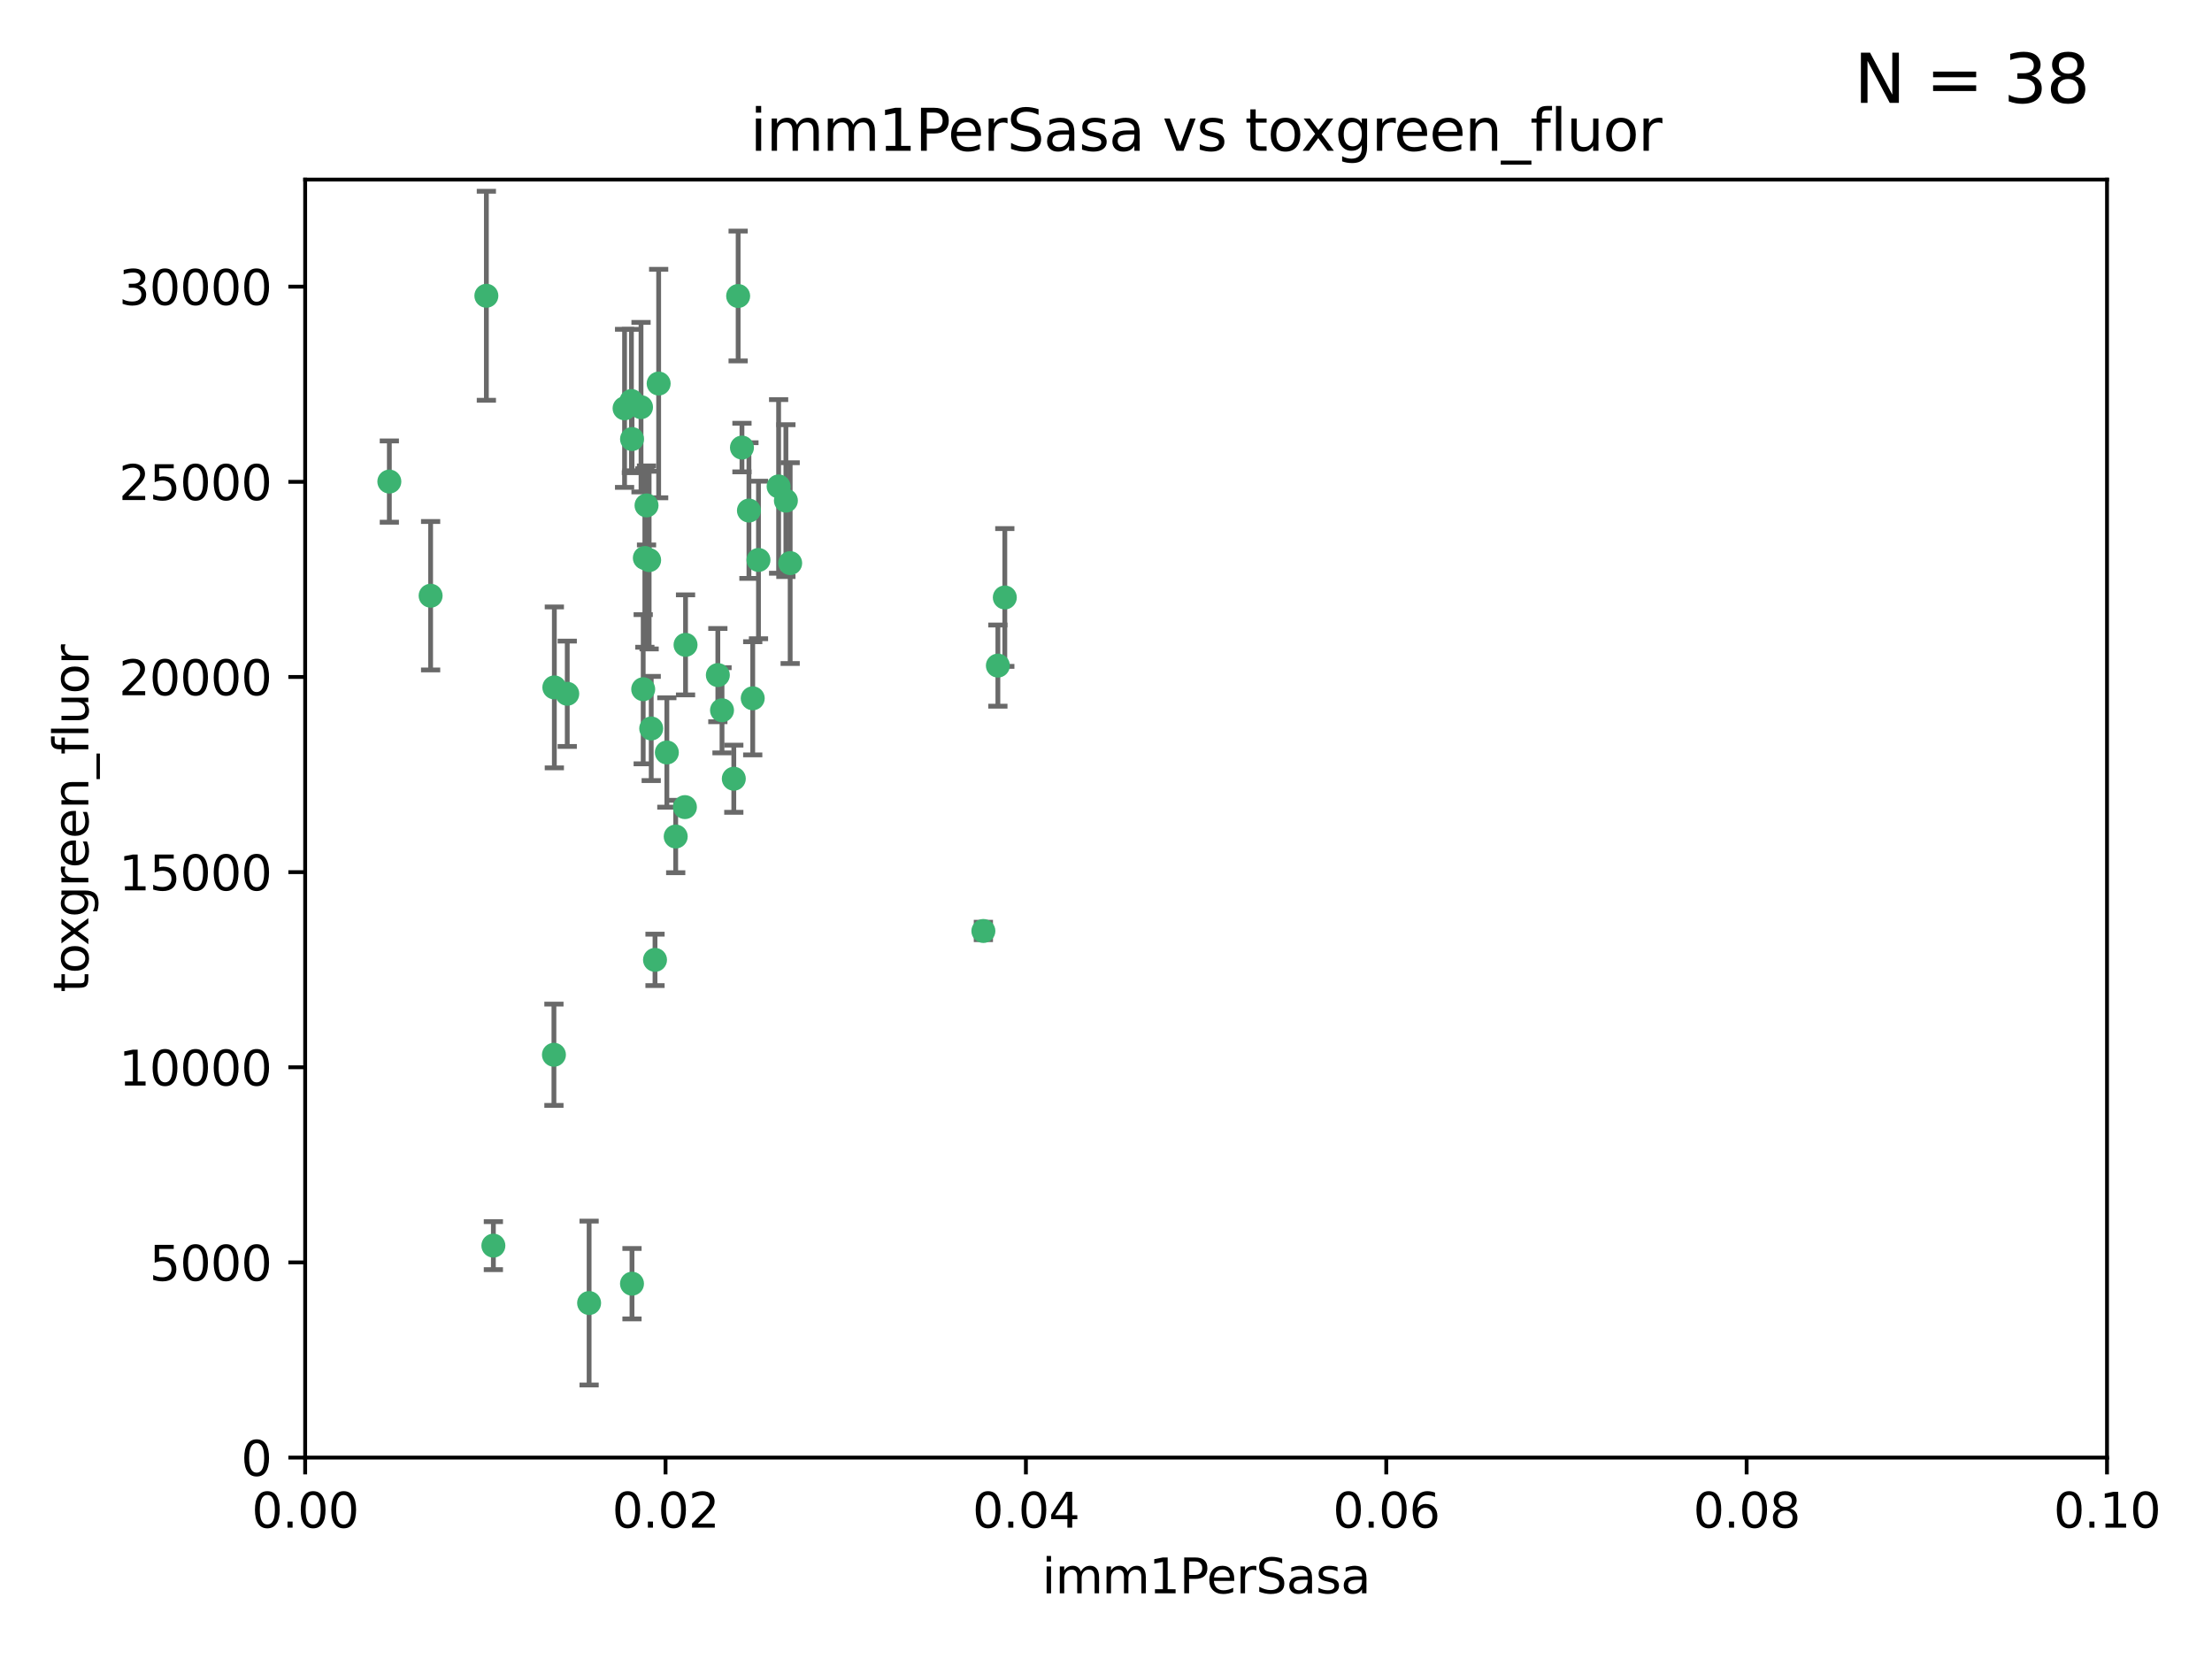 <?xml version="1.0" encoding="utf-8" standalone="no"?>
<!DOCTYPE svg PUBLIC "-//W3C//DTD SVG 1.1//EN"
  "http://www.w3.org/Graphics/SVG/1.1/DTD/svg11.dtd">
<svg xmlns:xlink="http://www.w3.org/1999/xlink" width="460.8pt" height="345.6pt" viewBox="0 0 460.8 345.6" xmlns="http://www.w3.org/2000/svg" version="1.1">
 <defs>
  <style type="text/css">*{stroke-linejoin: round; stroke-linecap: butt}</style>
 </defs>
 <g id="figure_1">
  <g id="patch_1">
   <path d="M 0 345.6 
L 460.8 345.6 
L 460.8 0 
L 0 0 
z
" style="fill: #ffffff"/>
  </g>
  <g id="axes_1">
   <g id="patch_2">
    <path d="M 63.571 303.64 
L 438.93 303.64 
L 438.93 37.411 
L 63.571 37.411 
z
" style="fill: #ffffff"/>
   </g>
   <g id="PathCollection_1">
    <defs>
     <path id="m62dc790968" d="M 0 1.118 
C 0.297 1.118 0.581 1 0.791 0.791 
C 1 0.581 1.118 0.297 1.118 0 
C 1.118 -0.297 1 -0.581 0.791 -0.791 
C 0.581 -1 0.297 -1.118 0 -1.118 
C -0.297 -1.118 -0.581 -1 -0.791 -0.791 
C -1 -0.581 -1.118 -0.297 -1.118 0 
C -1.118 0.297 -1 0.581 -0.791 0.791 
C -0.581 1 -0.297 1.118 0 1.118 
z
" style="stroke: #3cb371"/>
    </defs>
    <g clip-path="url(#pc9e028ecd5)">
     <use xlink:href="#m62dc790968" x="81.107" y="100.319" style="fill: #3cb371; stroke: #3cb371"/>
     <use xlink:href="#m62dc790968" x="101.319" y="61.614" style="fill: #3cb371; stroke: #3cb371"/>
     <use xlink:href="#m62dc790968" x="89.706" y="124.1" style="fill: #3cb371; stroke: #3cb371"/>
     <use xlink:href="#m62dc790968" x="156.017" y="106.358" style="fill: #3cb371; stroke: #3cb371"/>
     <use xlink:href="#m62dc790968" x="137.211" y="79.9" style="fill: #3cb371; stroke: #3cb371"/>
     <use xlink:href="#m62dc790968" x="130.11" y="85.062" style="fill: #3cb371; stroke: #3cb371"/>
     <use xlink:href="#m62dc790968" x="149.54" y="140.634" style="fill: #3cb371; stroke: #3cb371"/>
     <use xlink:href="#m62dc790968" x="164.607" y="117.306" style="fill: #3cb371; stroke: #3cb371"/>
     <use xlink:href="#m62dc790968" x="134.683" y="105.288" style="fill: #3cb371; stroke: #3cb371"/>
     <use xlink:href="#m62dc790968" x="162.201" y="101.33" style="fill: #3cb371; stroke: #3cb371"/>
     <use xlink:href="#m62dc790968" x="133.991" y="143.574" style="fill: #3cb371; stroke: #3cb371"/>
     <use xlink:href="#m62dc790968" x="133.537" y="84.817" style="fill: #3cb371; stroke: #3cb371"/>
     <use xlink:href="#m62dc790968" x="135.226" y="116.682" style="fill: #3cb371; stroke: #3cb371"/>
     <use xlink:href="#m62dc790968" x="131.665" y="91.463" style="fill: #3cb371; stroke: #3cb371"/>
     <use xlink:href="#m62dc790968" x="131.536" y="83.54" style="fill: #3cb371; stroke: #3cb371"/>
     <use xlink:href="#m62dc790968" x="102.779" y="259.488" style="fill: #3cb371; stroke: #3cb371"/>
     <use xlink:href="#m62dc790968" x="150.409" y="147.962" style="fill: #3cb371; stroke: #3cb371"/>
     <use xlink:href="#m62dc790968" x="154.563" y="93.237" style="fill: #3cb371; stroke: #3cb371"/>
     <use xlink:href="#m62dc790968" x="158.007" y="116.65" style="fill: #3cb371; stroke: #3cb371"/>
     <use xlink:href="#m62dc790968" x="153.769" y="61.664" style="fill: #3cb371; stroke: #3cb371"/>
     <use xlink:href="#m62dc790968" x="118.169" y="144.527" style="fill: #3cb371; stroke: #3cb371"/>
     <use xlink:href="#m62dc790968" x="136.451" y="199.958" style="fill: #3cb371; stroke: #3cb371"/>
     <use xlink:href="#m62dc790968" x="142.811" y="134.337" style="fill: #3cb371; stroke: #3cb371"/>
     <use xlink:href="#m62dc790968" x="163.716" y="104.293" style="fill: #3cb371; stroke: #3cb371"/>
     <use xlink:href="#m62dc790968" x="138.918" y="156.754" style="fill: #3cb371; stroke: #3cb371"/>
     <use xlink:href="#m62dc790968" x="207.877" y="138.657" style="fill: #3cb371; stroke: #3cb371"/>
     <use xlink:href="#m62dc790968" x="209.321" y="124.464" style="fill: #3cb371; stroke: #3cb371"/>
     <use xlink:href="#m62dc790968" x="140.762" y="174.261" style="fill: #3cb371; stroke: #3cb371"/>
     <use xlink:href="#m62dc790968" x="152.865" y="162.223" style="fill: #3cb371; stroke: #3cb371"/>
     <use xlink:href="#m62dc790968" x="131.656" y="267.417" style="fill: #3cb371; stroke: #3cb371"/>
     <use xlink:href="#m62dc790968" x="204.855" y="193.94" style="fill: #3cb371; stroke: #3cb371"/>
     <use xlink:href="#m62dc790968" x="156.807" y="145.468" style="fill: #3cb371; stroke: #3cb371"/>
     <use xlink:href="#m62dc790968" x="142.68" y="168.134" style="fill: #3cb371; stroke: #3cb371"/>
     <use xlink:href="#m62dc790968" x="122.722" y="271.445" style="fill: #3cb371; stroke: #3cb371"/>
     <use xlink:href="#m62dc790968" x="115.394" y="219.726" style="fill: #3cb371; stroke: #3cb371"/>
     <use xlink:href="#m62dc790968" x="115.48" y="143.2" style="fill: #3cb371; stroke: #3cb371"/>
     <use xlink:href="#m62dc790968" x="134.334" y="116.24" style="fill: #3cb371; stroke: #3cb371"/>
     <use xlink:href="#m62dc790968" x="135.66" y="151.755" style="fill: #3cb371; stroke: #3cb371"/>
    </g>
   </g>
   <g id="matplotlib.axis_1">
    <g id="xtick_1">
     <g id="line2d_1">
      <defs>
       <path id="mcfbe41a7df" d="M 0 0 
L 0 3.5 
" style="stroke: #000000; stroke-width: 0.8"/>
      </defs>
      <g>
       <use xlink:href="#mcfbe41a7df" x="63.571" y="303.64" style="stroke: #000000; stroke-width: 0.8"/>
      </g>
     </g>
     <g id="text_1">
      <!-- 0.00 -->
      <g transform="translate(52.438 318.238)scale(0.1 -0.1)">
       <defs>
        <path id="DejaVuSans-30" d="M 2034 4250 
Q 1547 4250 1301 3770 
Q 1056 3291 1056 2328 
Q 1056 1369 1301 889 
Q 1547 409 2034 409 
Q 2525 409 2770 889 
Q 3016 1369 3016 2328 
Q 3016 3291 2770 3770 
Q 2525 4250 2034 4250 
z
M 2034 4750 
Q 2819 4750 3233 4129 
Q 3647 3509 3647 2328 
Q 3647 1150 3233 529 
Q 2819 -91 2034 -91 
Q 1250 -91 836 529 
Q 422 1150 422 2328 
Q 422 3509 836 4129 
Q 1250 4750 2034 4750 
z
" transform="scale(0.016)"/>
        <path id="DejaVuSans-2e" d="M 684 794 
L 1344 794 
L 1344 0 
L 684 0 
L 684 794 
z
" transform="scale(0.016)"/>
       </defs>
       <use xlink:href="#DejaVuSans-30"/>
       <use xlink:href="#DejaVuSans-2e" x="63.623"/>
       <use xlink:href="#DejaVuSans-30" x="95.41"/>
       <use xlink:href="#DejaVuSans-30" x="159.033"/>
      </g>
     </g>
    </g>
    <g id="xtick_2">
     <g id="line2d_2">
      <g>
       <use xlink:href="#mcfbe41a7df" x="138.643" y="303.64" style="stroke: #000000; stroke-width: 0.8"/>
      </g>
     </g>
     <g id="text_2">
      <!-- 0.02 -->
      <g transform="translate(127.51 318.238)scale(0.1 -0.1)">
       <defs>
        <path id="DejaVuSans-32" d="M 1228 531 
L 3431 531 
L 3431 0 
L 469 0 
L 469 531 
Q 828 903 1448 1529 
Q 2069 2156 2228 2338 
Q 2531 2678 2651 2914 
Q 2772 3150 2772 3378 
Q 2772 3750 2511 3984 
Q 2250 4219 1831 4219 
Q 1534 4219 1204 4116 
Q 875 4013 500 3803 
L 500 4441 
Q 881 4594 1212 4672 
Q 1544 4750 1819 4750 
Q 2544 4750 2975 4387 
Q 3406 4025 3406 3419 
Q 3406 3131 3298 2873 
Q 3191 2616 2906 2266 
Q 2828 2175 2409 1742 
Q 1991 1309 1228 531 
z
" transform="scale(0.016)"/>
       </defs>
       <use xlink:href="#DejaVuSans-30"/>
       <use xlink:href="#DejaVuSans-2e" x="63.623"/>
       <use xlink:href="#DejaVuSans-30" x="95.41"/>
       <use xlink:href="#DejaVuSans-32" x="159.033"/>
      </g>
     </g>
    </g>
    <g id="xtick_3">
     <g id="line2d_3">
      <g>
       <use xlink:href="#mcfbe41a7df" x="213.715" y="303.64" style="stroke: #000000; stroke-width: 0.8"/>
      </g>
     </g>
     <g id="text_3">
      <!-- 0.04 -->
      <g transform="translate(202.582 318.238)scale(0.1 -0.1)">
       <defs>
        <path id="DejaVuSans-34" d="M 2419 4116 
L 825 1625 
L 2419 1625 
L 2419 4116 
z
M 2253 4666 
L 3047 4666 
L 3047 1625 
L 3713 1625 
L 3713 1100 
L 3047 1100 
L 3047 0 
L 2419 0 
L 2419 1100 
L 313 1100 
L 313 1709 
L 2253 4666 
z
" transform="scale(0.016)"/>
       </defs>
       <use xlink:href="#DejaVuSans-30"/>
       <use xlink:href="#DejaVuSans-2e" x="63.623"/>
       <use xlink:href="#DejaVuSans-30" x="95.41"/>
       <use xlink:href="#DejaVuSans-34" x="159.033"/>
      </g>
     </g>
    </g>
    <g id="xtick_4">
     <g id="line2d_4">
      <g>
       <use xlink:href="#mcfbe41a7df" x="288.786" y="303.64" style="stroke: #000000; stroke-width: 0.8"/>
      </g>
     </g>
     <g id="text_4">
      <!-- 0.06 -->
      <g transform="translate(277.654 318.238)scale(0.1 -0.1)">
       <defs>
        <path id="DejaVuSans-36" d="M 2113 2584 
Q 1688 2584 1439 2293 
Q 1191 2003 1191 1497 
Q 1191 994 1439 701 
Q 1688 409 2113 409 
Q 2538 409 2786 701 
Q 3034 994 3034 1497 
Q 3034 2003 2786 2293 
Q 2538 2584 2113 2584 
z
M 3366 4563 
L 3366 3988 
Q 3128 4100 2886 4159 
Q 2644 4219 2406 4219 
Q 1781 4219 1451 3797 
Q 1122 3375 1075 2522 
Q 1259 2794 1537 2939 
Q 1816 3084 2150 3084 
Q 2853 3084 3261 2657 
Q 3669 2231 3669 1497 
Q 3669 778 3244 343 
Q 2819 -91 2113 -91 
Q 1303 -91 875 529 
Q 447 1150 447 2328 
Q 447 3434 972 4092 
Q 1497 4750 2381 4750 
Q 2619 4750 2861 4703 
Q 3103 4656 3366 4563 
z
" transform="scale(0.016)"/>
       </defs>
       <use xlink:href="#DejaVuSans-30"/>
       <use xlink:href="#DejaVuSans-2e" x="63.623"/>
       <use xlink:href="#DejaVuSans-30" x="95.41"/>
       <use xlink:href="#DejaVuSans-36" x="159.033"/>
      </g>
     </g>
    </g>
    <g id="xtick_5">
     <g id="line2d_5">
      <g>
       <use xlink:href="#mcfbe41a7df" x="363.858" y="303.64" style="stroke: #000000; stroke-width: 0.8"/>
      </g>
     </g>
     <g id="text_5">
      <!-- 0.08 -->
      <g transform="translate(352.725 318.238)scale(0.1 -0.1)">
       <defs>
        <path id="DejaVuSans-38" d="M 2034 2216 
Q 1584 2216 1326 1975 
Q 1069 1734 1069 1313 
Q 1069 891 1326 650 
Q 1584 409 2034 409 
Q 2484 409 2743 651 
Q 3003 894 3003 1313 
Q 3003 1734 2745 1975 
Q 2488 2216 2034 2216 
z
M 1403 2484 
Q 997 2584 770 2862 
Q 544 3141 544 3541 
Q 544 4100 942 4425 
Q 1341 4750 2034 4750 
Q 2731 4750 3128 4425 
Q 3525 4100 3525 3541 
Q 3525 3141 3298 2862 
Q 3072 2584 2669 2484 
Q 3125 2378 3379 2068 
Q 3634 1759 3634 1313 
Q 3634 634 3220 271 
Q 2806 -91 2034 -91 
Q 1263 -91 848 271 
Q 434 634 434 1313 
Q 434 1759 690 2068 
Q 947 2378 1403 2484 
z
M 1172 3481 
Q 1172 3119 1398 2916 
Q 1625 2713 2034 2713 
Q 2441 2713 2670 2916 
Q 2900 3119 2900 3481 
Q 2900 3844 2670 4047 
Q 2441 4250 2034 4250 
Q 1625 4250 1398 4047 
Q 1172 3844 1172 3481 
z
" transform="scale(0.016)"/>
       </defs>
       <use xlink:href="#DejaVuSans-30"/>
       <use xlink:href="#DejaVuSans-2e" x="63.623"/>
       <use xlink:href="#DejaVuSans-30" x="95.41"/>
       <use xlink:href="#DejaVuSans-38" x="159.033"/>
      </g>
     </g>
    </g>
    <g id="xtick_6">
     <g id="line2d_6">
      <g>
       <use xlink:href="#mcfbe41a7df" x="438.93" y="303.64" style="stroke: #000000; stroke-width: 0.8"/>
      </g>
     </g>
     <g id="text_6">
      <!-- 0.10 -->
      <g transform="translate(427.797 318.238)scale(0.1 -0.1)">
       <defs>
        <path id="DejaVuSans-31" d="M 794 531 
L 1825 531 
L 1825 4091 
L 703 3866 
L 703 4441 
L 1819 4666 
L 2450 4666 
L 2450 531 
L 3481 531 
L 3481 0 
L 794 0 
L 794 531 
z
" transform="scale(0.016)"/>
       </defs>
       <use xlink:href="#DejaVuSans-30"/>
       <use xlink:href="#DejaVuSans-2e" x="63.623"/>
       <use xlink:href="#DejaVuSans-31" x="95.41"/>
       <use xlink:href="#DejaVuSans-30" x="159.033"/>
      </g>
     </g>
    </g>
    <g id="text_7">
     <!-- imm1PerSasa -->
     <g transform="translate(217.067 331.917)scale(0.1 -0.1)">
      <defs>
       <path id="DejaVuSans-69" d="M 603 3500 
L 1178 3500 
L 1178 0 
L 603 0 
L 603 3500 
z
M 603 4863 
L 1178 4863 
L 1178 4134 
L 603 4134 
L 603 4863 
z
" transform="scale(0.016)"/>
       <path id="DejaVuSans-6d" d="M 3328 2828 
Q 3544 3216 3844 3400 
Q 4144 3584 4550 3584 
Q 5097 3584 5394 3201 
Q 5691 2819 5691 2113 
L 5691 0 
L 5113 0 
L 5113 2094 
Q 5113 2597 4934 2840 
Q 4756 3084 4391 3084 
Q 3944 3084 3684 2787 
Q 3425 2491 3425 1978 
L 3425 0 
L 2847 0 
L 2847 2094 
Q 2847 2600 2669 2842 
Q 2491 3084 2119 3084 
Q 1678 3084 1418 2786 
Q 1159 2488 1159 1978 
L 1159 0 
L 581 0 
L 581 3500 
L 1159 3500 
L 1159 2956 
Q 1356 3278 1631 3431 
Q 1906 3584 2284 3584 
Q 2666 3584 2933 3390 
Q 3200 3197 3328 2828 
z
" transform="scale(0.016)"/>
       <path id="DejaVuSans-50" d="M 1259 4147 
L 1259 2394 
L 2053 2394 
Q 2494 2394 2734 2622 
Q 2975 2850 2975 3272 
Q 2975 3691 2734 3919 
Q 2494 4147 2053 4147 
L 1259 4147 
z
M 628 4666 
L 2053 4666 
Q 2838 4666 3239 4311 
Q 3641 3956 3641 3272 
Q 3641 2581 3239 2228 
Q 2838 1875 2053 1875 
L 1259 1875 
L 1259 0 
L 628 0 
L 628 4666 
z
" transform="scale(0.016)"/>
       <path id="DejaVuSans-65" d="M 3597 1894 
L 3597 1613 
L 953 1613 
Q 991 1019 1311 708 
Q 1631 397 2203 397 
Q 2534 397 2845 478 
Q 3156 559 3463 722 
L 3463 178 
Q 3153 47 2828 -22 
Q 2503 -91 2169 -91 
Q 1331 -91 842 396 
Q 353 884 353 1716 
Q 353 2575 817 3079 
Q 1281 3584 2069 3584 
Q 2775 3584 3186 3129 
Q 3597 2675 3597 1894 
z
M 3022 2063 
Q 3016 2534 2758 2815 
Q 2500 3097 2075 3097 
Q 1594 3097 1305 2825 
Q 1016 2553 972 2059 
L 3022 2063 
z
" transform="scale(0.016)"/>
       <path id="DejaVuSans-72" d="M 2631 2963 
Q 2534 3019 2420 3045 
Q 2306 3072 2169 3072 
Q 1681 3072 1420 2755 
Q 1159 2438 1159 1844 
L 1159 0 
L 581 0 
L 581 3500 
L 1159 3500 
L 1159 2956 
Q 1341 3275 1631 3429 
Q 1922 3584 2338 3584 
Q 2397 3584 2469 3576 
Q 2541 3569 2628 3553 
L 2631 2963 
z
" transform="scale(0.016)"/>
       <path id="DejaVuSans-53" d="M 3425 4513 
L 3425 3897 
Q 3066 4069 2747 4153 
Q 2428 4238 2131 4238 
Q 1616 4238 1336 4038 
Q 1056 3838 1056 3469 
Q 1056 3159 1242 3001 
Q 1428 2844 1947 2747 
L 2328 2669 
Q 3034 2534 3370 2195 
Q 3706 1856 3706 1288 
Q 3706 609 3251 259 
Q 2797 -91 1919 -91 
Q 1588 -91 1214 -16 
Q 841 59 441 206 
L 441 856 
Q 825 641 1194 531 
Q 1563 422 1919 422 
Q 2459 422 2753 634 
Q 3047 847 3047 1241 
Q 3047 1584 2836 1778 
Q 2625 1972 2144 2069 
L 1759 2144 
Q 1053 2284 737 2584 
Q 422 2884 422 3419 
Q 422 4038 858 4394 
Q 1294 4750 2059 4750 
Q 2388 4750 2728 4690 
Q 3069 4631 3425 4513 
z
" transform="scale(0.016)"/>
       <path id="DejaVuSans-61" d="M 2194 1759 
Q 1497 1759 1228 1600 
Q 959 1441 959 1056 
Q 959 750 1161 570 
Q 1363 391 1709 391 
Q 2188 391 2477 730 
Q 2766 1069 2766 1631 
L 2766 1759 
L 2194 1759 
z
M 3341 1997 
L 3341 0 
L 2766 0 
L 2766 531 
Q 2569 213 2275 61 
Q 1981 -91 1556 -91 
Q 1019 -91 701 211 
Q 384 513 384 1019 
Q 384 1609 779 1909 
Q 1175 2209 1959 2209 
L 2766 2209 
L 2766 2266 
Q 2766 2663 2505 2880 
Q 2244 3097 1772 3097 
Q 1472 3097 1187 3025 
Q 903 2953 641 2809 
L 641 3341 
Q 956 3463 1253 3523 
Q 1550 3584 1831 3584 
Q 2591 3584 2966 3190 
Q 3341 2797 3341 1997 
z
" transform="scale(0.016)"/>
       <path id="DejaVuSans-73" d="M 2834 3397 
L 2834 2853 
Q 2591 2978 2328 3040 
Q 2066 3103 1784 3103 
Q 1356 3103 1142 2972 
Q 928 2841 928 2578 
Q 928 2378 1081 2264 
Q 1234 2150 1697 2047 
L 1894 2003 
Q 2506 1872 2764 1633 
Q 3022 1394 3022 966 
Q 3022 478 2636 193 
Q 2250 -91 1575 -91 
Q 1294 -91 989 -36 
Q 684 19 347 128 
L 347 722 
Q 666 556 975 473 
Q 1284 391 1588 391 
Q 1994 391 2212 530 
Q 2431 669 2431 922 
Q 2431 1156 2273 1281 
Q 2116 1406 1581 1522 
L 1381 1569 
Q 847 1681 609 1914 
Q 372 2147 372 2553 
Q 372 3047 722 3315 
Q 1072 3584 1716 3584 
Q 2034 3584 2315 3537 
Q 2597 3491 2834 3397 
z
" transform="scale(0.016)"/>
      </defs>
      <use xlink:href="#DejaVuSans-69"/>
      <use xlink:href="#DejaVuSans-6d" x="27.783"/>
      <use xlink:href="#DejaVuSans-6d" x="125.195"/>
      <use xlink:href="#DejaVuSans-31" x="222.607"/>
      <use xlink:href="#DejaVuSans-50" x="286.23"/>
      <use xlink:href="#DejaVuSans-65" x="342.908"/>
      <use xlink:href="#DejaVuSans-72" x="404.432"/>
      <use xlink:href="#DejaVuSans-53" x="445.545"/>
      <use xlink:href="#DejaVuSans-61" x="509.021"/>
      <use xlink:href="#DejaVuSans-73" x="570.301"/>
      <use xlink:href="#DejaVuSans-61" x="622.4"/>
     </g>
    </g>
   </g>
   <g id="matplotlib.axis_2">
    <g id="ytick_1">
     <g id="line2d_7">
      <defs>
       <path id="ma250b9ef9d" d="M 0 0 
L -3.5 0 
" style="stroke: #000000; stroke-width: 0.8"/>
      </defs>
      <g>
       <use xlink:href="#ma250b9ef9d" x="63.571" y="303.64" style="stroke: #000000; stroke-width: 0.8"/>
      </g>
     </g>
     <g id="text_8">
      <!-- 0 -->
      <g transform="translate(50.209 307.439)scale(0.1 -0.1)">
       <use xlink:href="#DejaVuSans-30"/>
      </g>
     </g>
    </g>
    <g id="ytick_2">
     <g id="line2d_8">
      <g>
       <use xlink:href="#ma250b9ef9d" x="63.571" y="262.986" style="stroke: #000000; stroke-width: 0.8"/>
      </g>
     </g>
     <g id="text_9">
      <!-- 5000 -->
      <g transform="translate(31.121 266.786)scale(0.1 -0.1)">
       <defs>
        <path id="DejaVuSans-35" d="M 691 4666 
L 3169 4666 
L 3169 4134 
L 1269 4134 
L 1269 2991 
Q 1406 3038 1543 3061 
Q 1681 3084 1819 3084 
Q 2600 3084 3056 2656 
Q 3513 2228 3513 1497 
Q 3513 744 3044 326 
Q 2575 -91 1722 -91 
Q 1428 -91 1123 -41 
Q 819 9 494 109 
L 494 744 
Q 775 591 1075 516 
Q 1375 441 1709 441 
Q 2250 441 2565 725 
Q 2881 1009 2881 1497 
Q 2881 1984 2565 2268 
Q 2250 2553 1709 2553 
Q 1456 2553 1204 2497 
Q 953 2441 691 2322 
L 691 4666 
z
" transform="scale(0.016)"/>
       </defs>
       <use xlink:href="#DejaVuSans-35"/>
       <use xlink:href="#DejaVuSans-30" x="63.623"/>
       <use xlink:href="#DejaVuSans-30" x="127.246"/>
       <use xlink:href="#DejaVuSans-30" x="190.869"/>
      </g>
     </g>
    </g>
    <g id="ytick_3">
     <g id="line2d_9">
      <g>
       <use xlink:href="#ma250b9ef9d" x="63.571" y="222.333" style="stroke: #000000; stroke-width: 0.8"/>
      </g>
     </g>
     <g id="text_10">
      <!-- 10000 -->
      <g transform="translate(24.759 226.132)scale(0.1 -0.1)">
       <use xlink:href="#DejaVuSans-31"/>
       <use xlink:href="#DejaVuSans-30" x="63.623"/>
       <use xlink:href="#DejaVuSans-30" x="127.246"/>
       <use xlink:href="#DejaVuSans-30" x="190.869"/>
       <use xlink:href="#DejaVuSans-30" x="254.492"/>
      </g>
     </g>
    </g>
    <g id="ytick_4">
     <g id="line2d_10">
      <g>
       <use xlink:href="#ma250b9ef9d" x="63.571" y="181.679" style="stroke: #000000; stroke-width: 0.8"/>
      </g>
     </g>
     <g id="text_11">
      <!-- 15000 -->
      <g transform="translate(24.759 185.478)scale(0.1 -0.1)">
       <use xlink:href="#DejaVuSans-31"/>
       <use xlink:href="#DejaVuSans-35" x="63.623"/>
       <use xlink:href="#DejaVuSans-30" x="127.246"/>
       <use xlink:href="#DejaVuSans-30" x="190.869"/>
       <use xlink:href="#DejaVuSans-30" x="254.492"/>
      </g>
     </g>
    </g>
    <g id="ytick_5">
     <g id="line2d_11">
      <g>
       <use xlink:href="#ma250b9ef9d" x="63.571" y="141.026" style="stroke: #000000; stroke-width: 0.8"/>
      </g>
     </g>
     <g id="text_12">
      <!-- 20000 -->
      <g transform="translate(24.759 144.825)scale(0.1 -0.1)">
       <use xlink:href="#DejaVuSans-32"/>
       <use xlink:href="#DejaVuSans-30" x="63.623"/>
       <use xlink:href="#DejaVuSans-30" x="127.246"/>
       <use xlink:href="#DejaVuSans-30" x="190.869"/>
       <use xlink:href="#DejaVuSans-30" x="254.492"/>
      </g>
     </g>
    </g>
    <g id="ytick_6">
     <g id="line2d_12">
      <g>
       <use xlink:href="#ma250b9ef9d" x="63.571" y="100.372" style="stroke: #000000; stroke-width: 0.8"/>
      </g>
     </g>
     <g id="text_13">
      <!-- 25000 -->
      <g transform="translate(24.759 104.171)scale(0.1 -0.1)">
       <use xlink:href="#DejaVuSans-32"/>
       <use xlink:href="#DejaVuSans-35" x="63.623"/>
       <use xlink:href="#DejaVuSans-30" x="127.246"/>
       <use xlink:href="#DejaVuSans-30" x="190.869"/>
       <use xlink:href="#DejaVuSans-30" x="254.492"/>
      </g>
     </g>
    </g>
    <g id="ytick_7">
     <g id="line2d_13">
      <g>
       <use xlink:href="#ma250b9ef9d" x="63.571" y="59.718" style="stroke: #000000; stroke-width: 0.8"/>
      </g>
     </g>
     <g id="text_14">
      <!-- 30000 -->
      <g transform="translate(24.759 63.518)scale(0.1 -0.1)">
       <defs>
        <path id="DejaVuSans-33" d="M 2597 2516 
Q 3050 2419 3304 2112 
Q 3559 1806 3559 1356 
Q 3559 666 3084 287 
Q 2609 -91 1734 -91 
Q 1441 -91 1130 -33 
Q 819 25 488 141 
L 488 750 
Q 750 597 1062 519 
Q 1375 441 1716 441 
Q 2309 441 2620 675 
Q 2931 909 2931 1356 
Q 2931 1769 2642 2001 
Q 2353 2234 1838 2234 
L 1294 2234 
L 1294 2753 
L 1863 2753 
Q 2328 2753 2575 2939 
Q 2822 3125 2822 3475 
Q 2822 3834 2567 4026 
Q 2313 4219 1838 4219 
Q 1578 4219 1281 4162 
Q 984 4106 628 3988 
L 628 4550 
Q 988 4650 1302 4700 
Q 1616 4750 1894 4750 
Q 2613 4750 3031 4423 
Q 3450 4097 3450 3541 
Q 3450 3153 3228 2886 
Q 3006 2619 2597 2516 
z
" transform="scale(0.016)"/>
       </defs>
       <use xlink:href="#DejaVuSans-33"/>
       <use xlink:href="#DejaVuSans-30" x="63.623"/>
       <use xlink:href="#DejaVuSans-30" x="127.246"/>
       <use xlink:href="#DejaVuSans-30" x="190.869"/>
       <use xlink:href="#DejaVuSans-30" x="254.492"/>
      </g>
     </g>
    </g>
    <g id="text_15">
     <!-- toxgreen_fluor -->
     <g transform="translate(18.401 206.72)rotate(-90)scale(0.1 -0.1)">
      <defs>
       <path id="DejaVuSans-74" d="M 1172 4494 
L 1172 3500 
L 2356 3500 
L 2356 3053 
L 1172 3053 
L 1172 1153 
Q 1172 725 1289 603 
Q 1406 481 1766 481 
L 2356 481 
L 2356 0 
L 1766 0 
Q 1100 0 847 248 
Q 594 497 594 1153 
L 594 3053 
L 172 3053 
L 172 3500 
L 594 3500 
L 594 4494 
L 1172 4494 
z
" transform="scale(0.016)"/>
       <path id="DejaVuSans-6f" d="M 1959 3097 
Q 1497 3097 1228 2736 
Q 959 2375 959 1747 
Q 959 1119 1226 758 
Q 1494 397 1959 397 
Q 2419 397 2687 759 
Q 2956 1122 2956 1747 
Q 2956 2369 2687 2733 
Q 2419 3097 1959 3097 
z
M 1959 3584 
Q 2709 3584 3137 3096 
Q 3566 2609 3566 1747 
Q 3566 888 3137 398 
Q 2709 -91 1959 -91 
Q 1206 -91 779 398 
Q 353 888 353 1747 
Q 353 2609 779 3096 
Q 1206 3584 1959 3584 
z
" transform="scale(0.016)"/>
       <path id="DejaVuSans-78" d="M 3513 3500 
L 2247 1797 
L 3578 0 
L 2900 0 
L 1881 1375 
L 863 0 
L 184 0 
L 1544 1831 
L 300 3500 
L 978 3500 
L 1906 2253 
L 2834 3500 
L 3513 3500 
z
" transform="scale(0.016)"/>
       <path id="DejaVuSans-67" d="M 2906 1791 
Q 2906 2416 2648 2759 
Q 2391 3103 1925 3103 
Q 1463 3103 1205 2759 
Q 947 2416 947 1791 
Q 947 1169 1205 825 
Q 1463 481 1925 481 
Q 2391 481 2648 825 
Q 2906 1169 2906 1791 
z
M 3481 434 
Q 3481 -459 3084 -895 
Q 2688 -1331 1869 -1331 
Q 1566 -1331 1297 -1286 
Q 1028 -1241 775 -1147 
L 775 -588 
Q 1028 -725 1275 -790 
Q 1522 -856 1778 -856 
Q 2344 -856 2625 -561 
Q 2906 -266 2906 331 
L 2906 616 
Q 2728 306 2450 153 
Q 2172 0 1784 0 
Q 1141 0 747 490 
Q 353 981 353 1791 
Q 353 2603 747 3093 
Q 1141 3584 1784 3584 
Q 2172 3584 2450 3431 
Q 2728 3278 2906 2969 
L 2906 3500 
L 3481 3500 
L 3481 434 
z
" transform="scale(0.016)"/>
       <path id="DejaVuSans-6e" d="M 3513 2113 
L 3513 0 
L 2938 0 
L 2938 2094 
Q 2938 2591 2744 2837 
Q 2550 3084 2163 3084 
Q 1697 3084 1428 2787 
Q 1159 2491 1159 1978 
L 1159 0 
L 581 0 
L 581 3500 
L 1159 3500 
L 1159 2956 
Q 1366 3272 1645 3428 
Q 1925 3584 2291 3584 
Q 2894 3584 3203 3211 
Q 3513 2838 3513 2113 
z
" transform="scale(0.016)"/>
       <path id="DejaVuSans-5f" d="M 3263 -1063 
L 3263 -1509 
L -63 -1509 
L -63 -1063 
L 3263 -1063 
z
" transform="scale(0.016)"/>
       <path id="DejaVuSans-66" d="M 2375 4863 
L 2375 4384 
L 1825 4384 
Q 1516 4384 1395 4259 
Q 1275 4134 1275 3809 
L 1275 3500 
L 2222 3500 
L 2222 3053 
L 1275 3053 
L 1275 0 
L 697 0 
L 697 3053 
L 147 3053 
L 147 3500 
L 697 3500 
L 697 3744 
Q 697 4328 969 4595 
Q 1241 4863 1831 4863 
L 2375 4863 
z
" transform="scale(0.016)"/>
       <path id="DejaVuSans-6c" d="M 603 4863 
L 1178 4863 
L 1178 0 
L 603 0 
L 603 4863 
z
" transform="scale(0.016)"/>
       <path id="DejaVuSans-75" d="M 544 1381 
L 544 3500 
L 1119 3500 
L 1119 1403 
Q 1119 906 1312 657 
Q 1506 409 1894 409 
Q 2359 409 2629 706 
Q 2900 1003 2900 1516 
L 2900 3500 
L 3475 3500 
L 3475 0 
L 2900 0 
L 2900 538 
Q 2691 219 2414 64 
Q 2138 -91 1772 -91 
Q 1169 -91 856 284 
Q 544 659 544 1381 
z
M 1991 3584 
L 1991 3584 
z
" transform="scale(0.016)"/>
      </defs>
      <use xlink:href="#DejaVuSans-74"/>
      <use xlink:href="#DejaVuSans-6f" x="39.209"/>
      <use xlink:href="#DejaVuSans-78" x="97.266"/>
      <use xlink:href="#DejaVuSans-67" x="156.445"/>
      <use xlink:href="#DejaVuSans-72" x="219.922"/>
      <use xlink:href="#DejaVuSans-65" x="258.785"/>
      <use xlink:href="#DejaVuSans-65" x="320.309"/>
      <use xlink:href="#DejaVuSans-6e" x="381.832"/>
      <use xlink:href="#DejaVuSans-5f" x="445.211"/>
      <use xlink:href="#DejaVuSans-66" x="495.211"/>
      <use xlink:href="#DejaVuSans-6c" x="530.416"/>
      <use xlink:href="#DejaVuSans-75" x="558.199"/>
      <use xlink:href="#DejaVuSans-6f" x="621.578"/>
      <use xlink:href="#DejaVuSans-72" x="682.76"/>
     </g>
    </g>
   </g>
   <g id="LineCollection_1">
    <path d="M 81.107 108.787 
L 81.107 91.852 
" clip-path="url(#pc9e028ecd5)" style="fill: none; stroke: #696969"/>
    <path d="M 101.319 83.38 
L 101.319 39.848 
" clip-path="url(#pc9e028ecd5)" style="fill: none; stroke: #696969"/>
    <path d="M 89.706 139.562 
L 89.706 108.638 
" clip-path="url(#pc9e028ecd5)" style="fill: none; stroke: #696969"/>
    <path d="M 156.017 120.489 
L 156.017 92.227 
" clip-path="url(#pc9e028ecd5)" style="fill: none; stroke: #696969"/>
    <path d="M 137.211 103.698 
L 137.211 56.102 
" clip-path="url(#pc9e028ecd5)" style="fill: none; stroke: #696969"/>
    <path d="M 130.11 101.528 
L 130.11 68.595 
" clip-path="url(#pc9e028ecd5)" style="fill: none; stroke: #696969"/>
    <path d="M 149.54 150.349 
L 149.54 130.92 
" clip-path="url(#pc9e028ecd5)" style="fill: none; stroke: #696969"/>
    <path d="M 164.607 138.218 
L 164.607 96.393 
" clip-path="url(#pc9e028ecd5)" style="fill: none; stroke: #696969"/>
    <path d="M 134.683 113.522 
L 134.683 97.054 
" clip-path="url(#pc9e028ecd5)" style="fill: none; stroke: #696969"/>
    <path d="M 162.201 119.415 
L 162.201 83.245 
" clip-path="url(#pc9e028ecd5)" style="fill: none; stroke: #696969"/>
    <path d="M 133.991 159.116 
L 133.991 128.031 
" clip-path="url(#pc9e028ecd5)" style="fill: none; stroke: #696969"/>
    <path d="M 133.537 102.476 
L 133.537 67.157 
" clip-path="url(#pc9e028ecd5)" style="fill: none; stroke: #696969"/>
    <path d="M 135.226 135.19 
L 135.226 98.175 
" clip-path="url(#pc9e028ecd5)" style="fill: none; stroke: #696969"/>
    <path d="M 131.665 98.075 
L 131.665 84.85 
" clip-path="url(#pc9e028ecd5)" style="fill: none; stroke: #696969"/>
    <path d="M 131.536 98.468 
L 131.536 68.613 
" clip-path="url(#pc9e028ecd5)" style="fill: none; stroke: #696969"/>
    <path d="M 102.779 264.487 
L 102.779 254.489 
" clip-path="url(#pc9e028ecd5)" style="fill: none; stroke: #696969"/>
    <path d="M 150.409 156.838 
L 150.409 139.086 
" clip-path="url(#pc9e028ecd5)" style="fill: none; stroke: #696969"/>
    <path d="M 154.563 98.3 
L 154.563 88.175 
" clip-path="url(#pc9e028ecd5)" style="fill: none; stroke: #696969"/>
    <path d="M 158.007 133.058 
L 158.007 100.243 
" clip-path="url(#pc9e028ecd5)" style="fill: none; stroke: #696969"/>
    <path d="M 153.769 75.185 
L 153.769 48.142 
" clip-path="url(#pc9e028ecd5)" style="fill: none; stroke: #696969"/>
    <path d="M 118.169 155.498 
L 118.169 133.556 
" clip-path="url(#pc9e028ecd5)" style="fill: none; stroke: #696969"/>
    <path d="M 136.451 205.31 
L 136.451 194.605 
" clip-path="url(#pc9e028ecd5)" style="fill: none; stroke: #696969"/>
    <path d="M 142.811 144.76 
L 142.811 123.915 
" clip-path="url(#pc9e028ecd5)" style="fill: none; stroke: #696969"/>
    <path d="M 163.716 120.111 
L 163.716 88.475 
" clip-path="url(#pc9e028ecd5)" style="fill: none; stroke: #696969"/>
    <path d="M 138.918 168.148 
L 138.918 145.359 
" clip-path="url(#pc9e028ecd5)" style="fill: none; stroke: #696969"/>
    <path d="M 207.877 147.112 
L 207.877 130.202 
" clip-path="url(#pc9e028ecd5)" style="fill: none; stroke: #696969"/>
    <path d="M 209.321 138.816 
L 209.321 110.112 
" clip-path="url(#pc9e028ecd5)" style="fill: none; stroke: #696969"/>
    <path d="M 140.762 181.8 
L 140.762 166.721 
" clip-path="url(#pc9e028ecd5)" style="fill: none; stroke: #696969"/>
    <path d="M 152.865 169.217 
L 152.865 155.229 
" clip-path="url(#pc9e028ecd5)" style="fill: none; stroke: #696969"/>
    <path d="M 131.656 274.752 
L 131.656 260.081 
" clip-path="url(#pc9e028ecd5)" style="fill: none; stroke: #696969"/>
    <path d="M 204.855 195.758 
L 204.855 192.122 
" clip-path="url(#pc9e028ecd5)" style="fill: none; stroke: #696969"/>
    <path d="M 156.807 157.254 
L 156.807 133.683 
" clip-path="url(#pc9e028ecd5)" style="fill: none; stroke: #696969"/>
    <path d="M 142.68 168.892 
L 142.68 167.376 
" clip-path="url(#pc9e028ecd5)" style="fill: none; stroke: #696969"/>
    <path d="M 122.722 288.513 
L 122.722 254.376 
" clip-path="url(#pc9e028ecd5)" style="fill: none; stroke: #696969"/>
    <path d="M 115.394 230.277 
L 115.394 209.176 
" clip-path="url(#pc9e028ecd5)" style="fill: none; stroke: #696969"/>
    <path d="M 115.48 159.961 
L 115.48 126.439 
" clip-path="url(#pc9e028ecd5)" style="fill: none; stroke: #696969"/>
    <path d="M 134.334 134.83 
L 134.334 97.649 
" clip-path="url(#pc9e028ecd5)" style="fill: none; stroke: #696969"/>
    <path d="M 135.66 162.606 
L 135.66 140.905 
" clip-path="url(#pc9e028ecd5)" style="fill: none; stroke: #696969"/>
   </g>
   <g id="line2d_14">
    <defs>
     <path id="m93c178c934" d="M 2 0 
L -2 -0 
" style="stroke: #696969"/>
    </defs>
    <g clip-path="url(#pc9e028ecd5)">
     <use xlink:href="#m93c178c934" x="81.107" y="108.787" style="fill: #696969; stroke: #696969"/>
     <use xlink:href="#m93c178c934" x="101.319" y="83.38" style="fill: #696969; stroke: #696969"/>
     <use xlink:href="#m93c178c934" x="89.706" y="139.562" style="fill: #696969; stroke: #696969"/>
     <use xlink:href="#m93c178c934" x="156.017" y="120.489" style="fill: #696969; stroke: #696969"/>
     <use xlink:href="#m93c178c934" x="137.211" y="103.698" style="fill: #696969; stroke: #696969"/>
     <use xlink:href="#m93c178c934" x="130.11" y="101.528" style="fill: #696969; stroke: #696969"/>
     <use xlink:href="#m93c178c934" x="149.54" y="150.349" style="fill: #696969; stroke: #696969"/>
     <use xlink:href="#m93c178c934" x="164.607" y="138.218" style="fill: #696969; stroke: #696969"/>
     <use xlink:href="#m93c178c934" x="134.683" y="113.522" style="fill: #696969; stroke: #696969"/>
     <use xlink:href="#m93c178c934" x="162.201" y="119.415" style="fill: #696969; stroke: #696969"/>
     <use xlink:href="#m93c178c934" x="133.991" y="159.116" style="fill: #696969; stroke: #696969"/>
     <use xlink:href="#m93c178c934" x="133.537" y="102.476" style="fill: #696969; stroke: #696969"/>
     <use xlink:href="#m93c178c934" x="135.226" y="135.19" style="fill: #696969; stroke: #696969"/>
     <use xlink:href="#m93c178c934" x="131.665" y="98.075" style="fill: #696969; stroke: #696969"/>
     <use xlink:href="#m93c178c934" x="131.536" y="98.468" style="fill: #696969; stroke: #696969"/>
     <use xlink:href="#m93c178c934" x="102.779" y="264.487" style="fill: #696969; stroke: #696969"/>
     <use xlink:href="#m93c178c934" x="150.409" y="156.838" style="fill: #696969; stroke: #696969"/>
     <use xlink:href="#m93c178c934" x="154.563" y="98.3" style="fill: #696969; stroke: #696969"/>
     <use xlink:href="#m93c178c934" x="158.007" y="133.058" style="fill: #696969; stroke: #696969"/>
     <use xlink:href="#m93c178c934" x="153.769" y="75.185" style="fill: #696969; stroke: #696969"/>
     <use xlink:href="#m93c178c934" x="118.169" y="155.498" style="fill: #696969; stroke: #696969"/>
     <use xlink:href="#m93c178c934" x="136.451" y="205.31" style="fill: #696969; stroke: #696969"/>
     <use xlink:href="#m93c178c934" x="142.811" y="144.76" style="fill: #696969; stroke: #696969"/>
     <use xlink:href="#m93c178c934" x="163.716" y="120.111" style="fill: #696969; stroke: #696969"/>
     <use xlink:href="#m93c178c934" x="138.918" y="168.148" style="fill: #696969; stroke: #696969"/>
     <use xlink:href="#m93c178c934" x="207.877" y="147.112" style="fill: #696969; stroke: #696969"/>
     <use xlink:href="#m93c178c934" x="209.321" y="138.816" style="fill: #696969; stroke: #696969"/>
     <use xlink:href="#m93c178c934" x="140.762" y="181.8" style="fill: #696969; stroke: #696969"/>
     <use xlink:href="#m93c178c934" x="152.865" y="169.217" style="fill: #696969; stroke: #696969"/>
     <use xlink:href="#m93c178c934" x="131.656" y="274.752" style="fill: #696969; stroke: #696969"/>
     <use xlink:href="#m93c178c934" x="204.855" y="195.758" style="fill: #696969; stroke: #696969"/>
     <use xlink:href="#m93c178c934" x="156.807" y="157.254" style="fill: #696969; stroke: #696969"/>
     <use xlink:href="#m93c178c934" x="142.68" y="168.892" style="fill: #696969; stroke: #696969"/>
     <use xlink:href="#m93c178c934" x="122.722" y="288.513" style="fill: #696969; stroke: #696969"/>
     <use xlink:href="#m93c178c934" x="115.394" y="230.277" style="fill: #696969; stroke: #696969"/>
     <use xlink:href="#m93c178c934" x="115.48" y="159.961" style="fill: #696969; stroke: #696969"/>
     <use xlink:href="#m93c178c934" x="134.334" y="134.83" style="fill: #696969; stroke: #696969"/>
     <use xlink:href="#m93c178c934" x="135.66" y="162.606" style="fill: #696969; stroke: #696969"/>
    </g>
   </g>
   <g id="line2d_15">
    <g clip-path="url(#pc9e028ecd5)">
     <use xlink:href="#m93c178c934" x="81.107" y="91.852" style="fill: #696969; stroke: #696969"/>
     <use xlink:href="#m93c178c934" x="101.319" y="39.848" style="fill: #696969; stroke: #696969"/>
     <use xlink:href="#m93c178c934" x="89.706" y="108.638" style="fill: #696969; stroke: #696969"/>
     <use xlink:href="#m93c178c934" x="156.017" y="92.227" style="fill: #696969; stroke: #696969"/>
     <use xlink:href="#m93c178c934" x="137.211" y="56.102" style="fill: #696969; stroke: #696969"/>
     <use xlink:href="#m93c178c934" x="130.11" y="68.595" style="fill: #696969; stroke: #696969"/>
     <use xlink:href="#m93c178c934" x="149.54" y="130.92" style="fill: #696969; stroke: #696969"/>
     <use xlink:href="#m93c178c934" x="164.607" y="96.393" style="fill: #696969; stroke: #696969"/>
     <use xlink:href="#m93c178c934" x="134.683" y="97.054" style="fill: #696969; stroke: #696969"/>
     <use xlink:href="#m93c178c934" x="162.201" y="83.245" style="fill: #696969; stroke: #696969"/>
     <use xlink:href="#m93c178c934" x="133.991" y="128.031" style="fill: #696969; stroke: #696969"/>
     <use xlink:href="#m93c178c934" x="133.537" y="67.157" style="fill: #696969; stroke: #696969"/>
     <use xlink:href="#m93c178c934" x="135.226" y="98.175" style="fill: #696969; stroke: #696969"/>
     <use xlink:href="#m93c178c934" x="131.665" y="84.85" style="fill: #696969; stroke: #696969"/>
     <use xlink:href="#m93c178c934" x="131.536" y="68.613" style="fill: #696969; stroke: #696969"/>
     <use xlink:href="#m93c178c934" x="102.779" y="254.489" style="fill: #696969; stroke: #696969"/>
     <use xlink:href="#m93c178c934" x="150.409" y="139.086" style="fill: #696969; stroke: #696969"/>
     <use xlink:href="#m93c178c934" x="154.563" y="88.175" style="fill: #696969; stroke: #696969"/>
     <use xlink:href="#m93c178c934" x="158.007" y="100.243" style="fill: #696969; stroke: #696969"/>
     <use xlink:href="#m93c178c934" x="153.769" y="48.142" style="fill: #696969; stroke: #696969"/>
     <use xlink:href="#m93c178c934" x="118.169" y="133.556" style="fill: #696969; stroke: #696969"/>
     <use xlink:href="#m93c178c934" x="136.451" y="194.605" style="fill: #696969; stroke: #696969"/>
     <use xlink:href="#m93c178c934" x="142.811" y="123.915" style="fill: #696969; stroke: #696969"/>
     <use xlink:href="#m93c178c934" x="163.716" y="88.475" style="fill: #696969; stroke: #696969"/>
     <use xlink:href="#m93c178c934" x="138.918" y="145.359" style="fill: #696969; stroke: #696969"/>
     <use xlink:href="#m93c178c934" x="207.877" y="130.202" style="fill: #696969; stroke: #696969"/>
     <use xlink:href="#m93c178c934" x="209.321" y="110.112" style="fill: #696969; stroke: #696969"/>
     <use xlink:href="#m93c178c934" x="140.762" y="166.721" style="fill: #696969; stroke: #696969"/>
     <use xlink:href="#m93c178c934" x="152.865" y="155.229" style="fill: #696969; stroke: #696969"/>
     <use xlink:href="#m93c178c934" x="131.656" y="260.081" style="fill: #696969; stroke: #696969"/>
     <use xlink:href="#m93c178c934" x="204.855" y="192.122" style="fill: #696969; stroke: #696969"/>
     <use xlink:href="#m93c178c934" x="156.807" y="133.683" style="fill: #696969; stroke: #696969"/>
     <use xlink:href="#m93c178c934" x="142.68" y="167.376" style="fill: #696969; stroke: #696969"/>
     <use xlink:href="#m93c178c934" x="122.722" y="254.376" style="fill: #696969; stroke: #696969"/>
     <use xlink:href="#m93c178c934" x="115.394" y="209.176" style="fill: #696969; stroke: #696969"/>
     <use xlink:href="#m93c178c934" x="115.48" y="126.439" style="fill: #696969; stroke: #696969"/>
     <use xlink:href="#m93c178c934" x="134.334" y="97.649" style="fill: #696969; stroke: #696969"/>
     <use xlink:href="#m93c178c934" x="135.66" y="140.905" style="fill: #696969; stroke: #696969"/>
    </g>
   </g>
   <g id="line2d_16">
    <defs>
     <path id="m0bde04d558" d="M 0 2 
C 0.53 2 1.039 1.789 1.414 1.414 
C 1.789 1.039 2 0.53 2 0 
C 2 -0.53 1.789 -1.039 1.414 -1.414 
C 1.039 -1.789 0.53 -2 0 -2 
C -0.53 -2 -1.039 -1.789 -1.414 -1.414 
C -1.789 -1.039 -2 -0.53 -2 0 
C -2 0.53 -1.789 1.039 -1.414 1.414 
C -1.039 1.789 -0.53 2 0 2 
z
" style="stroke: #3cb371"/>
    </defs>
    <g clip-path="url(#pc9e028ecd5)">
     <use xlink:href="#m0bde04d558" x="81.107" y="100.319" style="fill: #3cb371; stroke: #3cb371"/>
     <use xlink:href="#m0bde04d558" x="101.319" y="61.614" style="fill: #3cb371; stroke: #3cb371"/>
     <use xlink:href="#m0bde04d558" x="89.706" y="124.1" style="fill: #3cb371; stroke: #3cb371"/>
     <use xlink:href="#m0bde04d558" x="156.017" y="106.358" style="fill: #3cb371; stroke: #3cb371"/>
     <use xlink:href="#m0bde04d558" x="137.211" y="79.9" style="fill: #3cb371; stroke: #3cb371"/>
     <use xlink:href="#m0bde04d558" x="130.11" y="85.062" style="fill: #3cb371; stroke: #3cb371"/>
     <use xlink:href="#m0bde04d558" x="149.54" y="140.634" style="fill: #3cb371; stroke: #3cb371"/>
     <use xlink:href="#m0bde04d558" x="164.607" y="117.306" style="fill: #3cb371; stroke: #3cb371"/>
     <use xlink:href="#m0bde04d558" x="134.683" y="105.288" style="fill: #3cb371; stroke: #3cb371"/>
     <use xlink:href="#m0bde04d558" x="162.201" y="101.33" style="fill: #3cb371; stroke: #3cb371"/>
     <use xlink:href="#m0bde04d558" x="133.991" y="143.574" style="fill: #3cb371; stroke: #3cb371"/>
     <use xlink:href="#m0bde04d558" x="133.537" y="84.817" style="fill: #3cb371; stroke: #3cb371"/>
     <use xlink:href="#m0bde04d558" x="135.226" y="116.682" style="fill: #3cb371; stroke: #3cb371"/>
     <use xlink:href="#m0bde04d558" x="131.665" y="91.463" style="fill: #3cb371; stroke: #3cb371"/>
     <use xlink:href="#m0bde04d558" x="131.536" y="83.54" style="fill: #3cb371; stroke: #3cb371"/>
     <use xlink:href="#m0bde04d558" x="102.779" y="259.488" style="fill: #3cb371; stroke: #3cb371"/>
     <use xlink:href="#m0bde04d558" x="150.409" y="147.962" style="fill: #3cb371; stroke: #3cb371"/>
     <use xlink:href="#m0bde04d558" x="154.563" y="93.237" style="fill: #3cb371; stroke: #3cb371"/>
     <use xlink:href="#m0bde04d558" x="158.007" y="116.65" style="fill: #3cb371; stroke: #3cb371"/>
     <use xlink:href="#m0bde04d558" x="153.769" y="61.664" style="fill: #3cb371; stroke: #3cb371"/>
     <use xlink:href="#m0bde04d558" x="118.169" y="144.527" style="fill: #3cb371; stroke: #3cb371"/>
     <use xlink:href="#m0bde04d558" x="136.451" y="199.958" style="fill: #3cb371; stroke: #3cb371"/>
     <use xlink:href="#m0bde04d558" x="142.811" y="134.337" style="fill: #3cb371; stroke: #3cb371"/>
     <use xlink:href="#m0bde04d558" x="163.716" y="104.293" style="fill: #3cb371; stroke: #3cb371"/>
     <use xlink:href="#m0bde04d558" x="138.918" y="156.754" style="fill: #3cb371; stroke: #3cb371"/>
     <use xlink:href="#m0bde04d558" x="207.877" y="138.657" style="fill: #3cb371; stroke: #3cb371"/>
     <use xlink:href="#m0bde04d558" x="209.321" y="124.464" style="fill: #3cb371; stroke: #3cb371"/>
     <use xlink:href="#m0bde04d558" x="140.762" y="174.261" style="fill: #3cb371; stroke: #3cb371"/>
     <use xlink:href="#m0bde04d558" x="152.865" y="162.223" style="fill: #3cb371; stroke: #3cb371"/>
     <use xlink:href="#m0bde04d558" x="131.656" y="267.417" style="fill: #3cb371; stroke: #3cb371"/>
     <use xlink:href="#m0bde04d558" x="204.855" y="193.94" style="fill: #3cb371; stroke: #3cb371"/>
     <use xlink:href="#m0bde04d558" x="156.807" y="145.468" style="fill: #3cb371; stroke: #3cb371"/>
     <use xlink:href="#m0bde04d558" x="142.68" y="168.134" style="fill: #3cb371; stroke: #3cb371"/>
     <use xlink:href="#m0bde04d558" x="122.722" y="271.445" style="fill: #3cb371; stroke: #3cb371"/>
     <use xlink:href="#m0bde04d558" x="115.394" y="219.726" style="fill: #3cb371; stroke: #3cb371"/>
     <use xlink:href="#m0bde04d558" x="115.48" y="143.2" style="fill: #3cb371; stroke: #3cb371"/>
     <use xlink:href="#m0bde04d558" x="134.334" y="116.24" style="fill: #3cb371; stroke: #3cb371"/>
     <use xlink:href="#m0bde04d558" x="135.66" y="151.755" style="fill: #3cb371; stroke: #3cb371"/>
    </g>
   </g>
   <g id="patch_3">
    <path d="M 63.571 303.64 
L 63.571 37.411 
" style="fill: none; stroke: #000000; stroke-width: 0.8; stroke-linejoin: miter; stroke-linecap: square"/>
   </g>
   <g id="patch_4">
    <path d="M 438.93 303.64 
L 438.93 37.411 
" style="fill: none; stroke: #000000; stroke-width: 0.8; stroke-linejoin: miter; stroke-linecap: square"/>
   </g>
   <g id="patch_5">
    <path d="M 63.571 303.64 
L 438.93 303.64 
" style="fill: none; stroke: #000000; stroke-width: 0.8; stroke-linejoin: miter; stroke-linecap: square"/>
   </g>
   <g id="patch_6">
    <path d="M 63.571 37.411 
L 438.93 37.411 
" style="fill: none; stroke: #000000; stroke-width: 0.8; stroke-linejoin: miter; stroke-linecap: square"/>
   </g>
   <g id="text_16">
    <!-- N = 38 -->
    <g transform="translate(386.257 21.426)scale(0.14 -0.14)">
     <defs>
      <path id="DejaVuSans-4e" d="M 628 4666 
L 1478 4666 
L 3547 763 
L 3547 4666 
L 4159 4666 
L 4159 0 
L 3309 0 
L 1241 3903 
L 1241 0 
L 628 0 
L 628 4666 
z
" transform="scale(0.016)"/>
      <path id="DejaVuSans-20" transform="scale(0.016)"/>
      <path id="DejaVuSans-3d" d="M 678 2906 
L 4684 2906 
L 4684 2381 
L 678 2381 
L 678 2906 
z
M 678 1631 
L 4684 1631 
L 4684 1100 
L 678 1100 
L 678 1631 
z
" transform="scale(0.016)"/>
     </defs>
     <use xlink:href="#DejaVuSans-4e"/>
     <use xlink:href="#DejaVuSans-20" x="74.805"/>
     <use xlink:href="#DejaVuSans-3d" x="106.592"/>
     <use xlink:href="#DejaVuSans-20" x="190.381"/>
     <use xlink:href="#DejaVuSans-33" x="222.168"/>
     <use xlink:href="#DejaVuSans-38" x="285.791"/>
    </g>
   </g>
   <g id="text_17">
    <!-- imm1PerSasa vs toxgreen_fluor -->
    <g transform="translate(156.306 31.411)scale(0.12 -0.12)">
     <defs>
      <path id="DejaVuSans-76" d="M 191 3500 
L 800 3500 
L 1894 563 
L 2988 3500 
L 3597 3500 
L 2284 0 
L 1503 0 
L 191 3500 
z
" transform="scale(0.016)"/>
     </defs>
     <use xlink:href="#DejaVuSans-69"/>
     <use xlink:href="#DejaVuSans-6d" x="27.783"/>
     <use xlink:href="#DejaVuSans-6d" x="125.195"/>
     <use xlink:href="#DejaVuSans-31" x="222.607"/>
     <use xlink:href="#DejaVuSans-50" x="286.23"/>
     <use xlink:href="#DejaVuSans-65" x="342.908"/>
     <use xlink:href="#DejaVuSans-72" x="404.432"/>
     <use xlink:href="#DejaVuSans-53" x="445.545"/>
     <use xlink:href="#DejaVuSans-61" x="509.021"/>
     <use xlink:href="#DejaVuSans-73" x="570.301"/>
     <use xlink:href="#DejaVuSans-61" x="622.4"/>
     <use xlink:href="#DejaVuSans-20" x="683.68"/>
     <use xlink:href="#DejaVuSans-76" x="715.467"/>
     <use xlink:href="#DejaVuSans-73" x="774.646"/>
     <use xlink:href="#DejaVuSans-20" x="826.746"/>
     <use xlink:href="#DejaVuSans-74" x="858.533"/>
     <use xlink:href="#DejaVuSans-6f" x="897.742"/>
     <use xlink:href="#DejaVuSans-78" x="955.799"/>
     <use xlink:href="#DejaVuSans-67" x="1014.979"/>
     <use xlink:href="#DejaVuSans-72" x="1078.455"/>
     <use xlink:href="#DejaVuSans-65" x="1117.318"/>
     <use xlink:href="#DejaVuSans-65" x="1178.842"/>
     <use xlink:href="#DejaVuSans-6e" x="1240.365"/>
     <use xlink:href="#DejaVuSans-5f" x="1303.744"/>
     <use xlink:href="#DejaVuSans-66" x="1353.744"/>
     <use xlink:href="#DejaVuSans-6c" x="1388.949"/>
     <use xlink:href="#DejaVuSans-75" x="1416.732"/>
     <use xlink:href="#DejaVuSans-6f" x="1480.111"/>
     <use xlink:href="#DejaVuSans-72" x="1541.293"/>
    </g>
   </g>
  </g>
 </g>
 <defs>
  <clipPath id="pc9e028ecd5">
   <rect x="63.571" y="37.411" width="375.359" height="266.229"/>
  </clipPath>
 </defs>
</svg>
